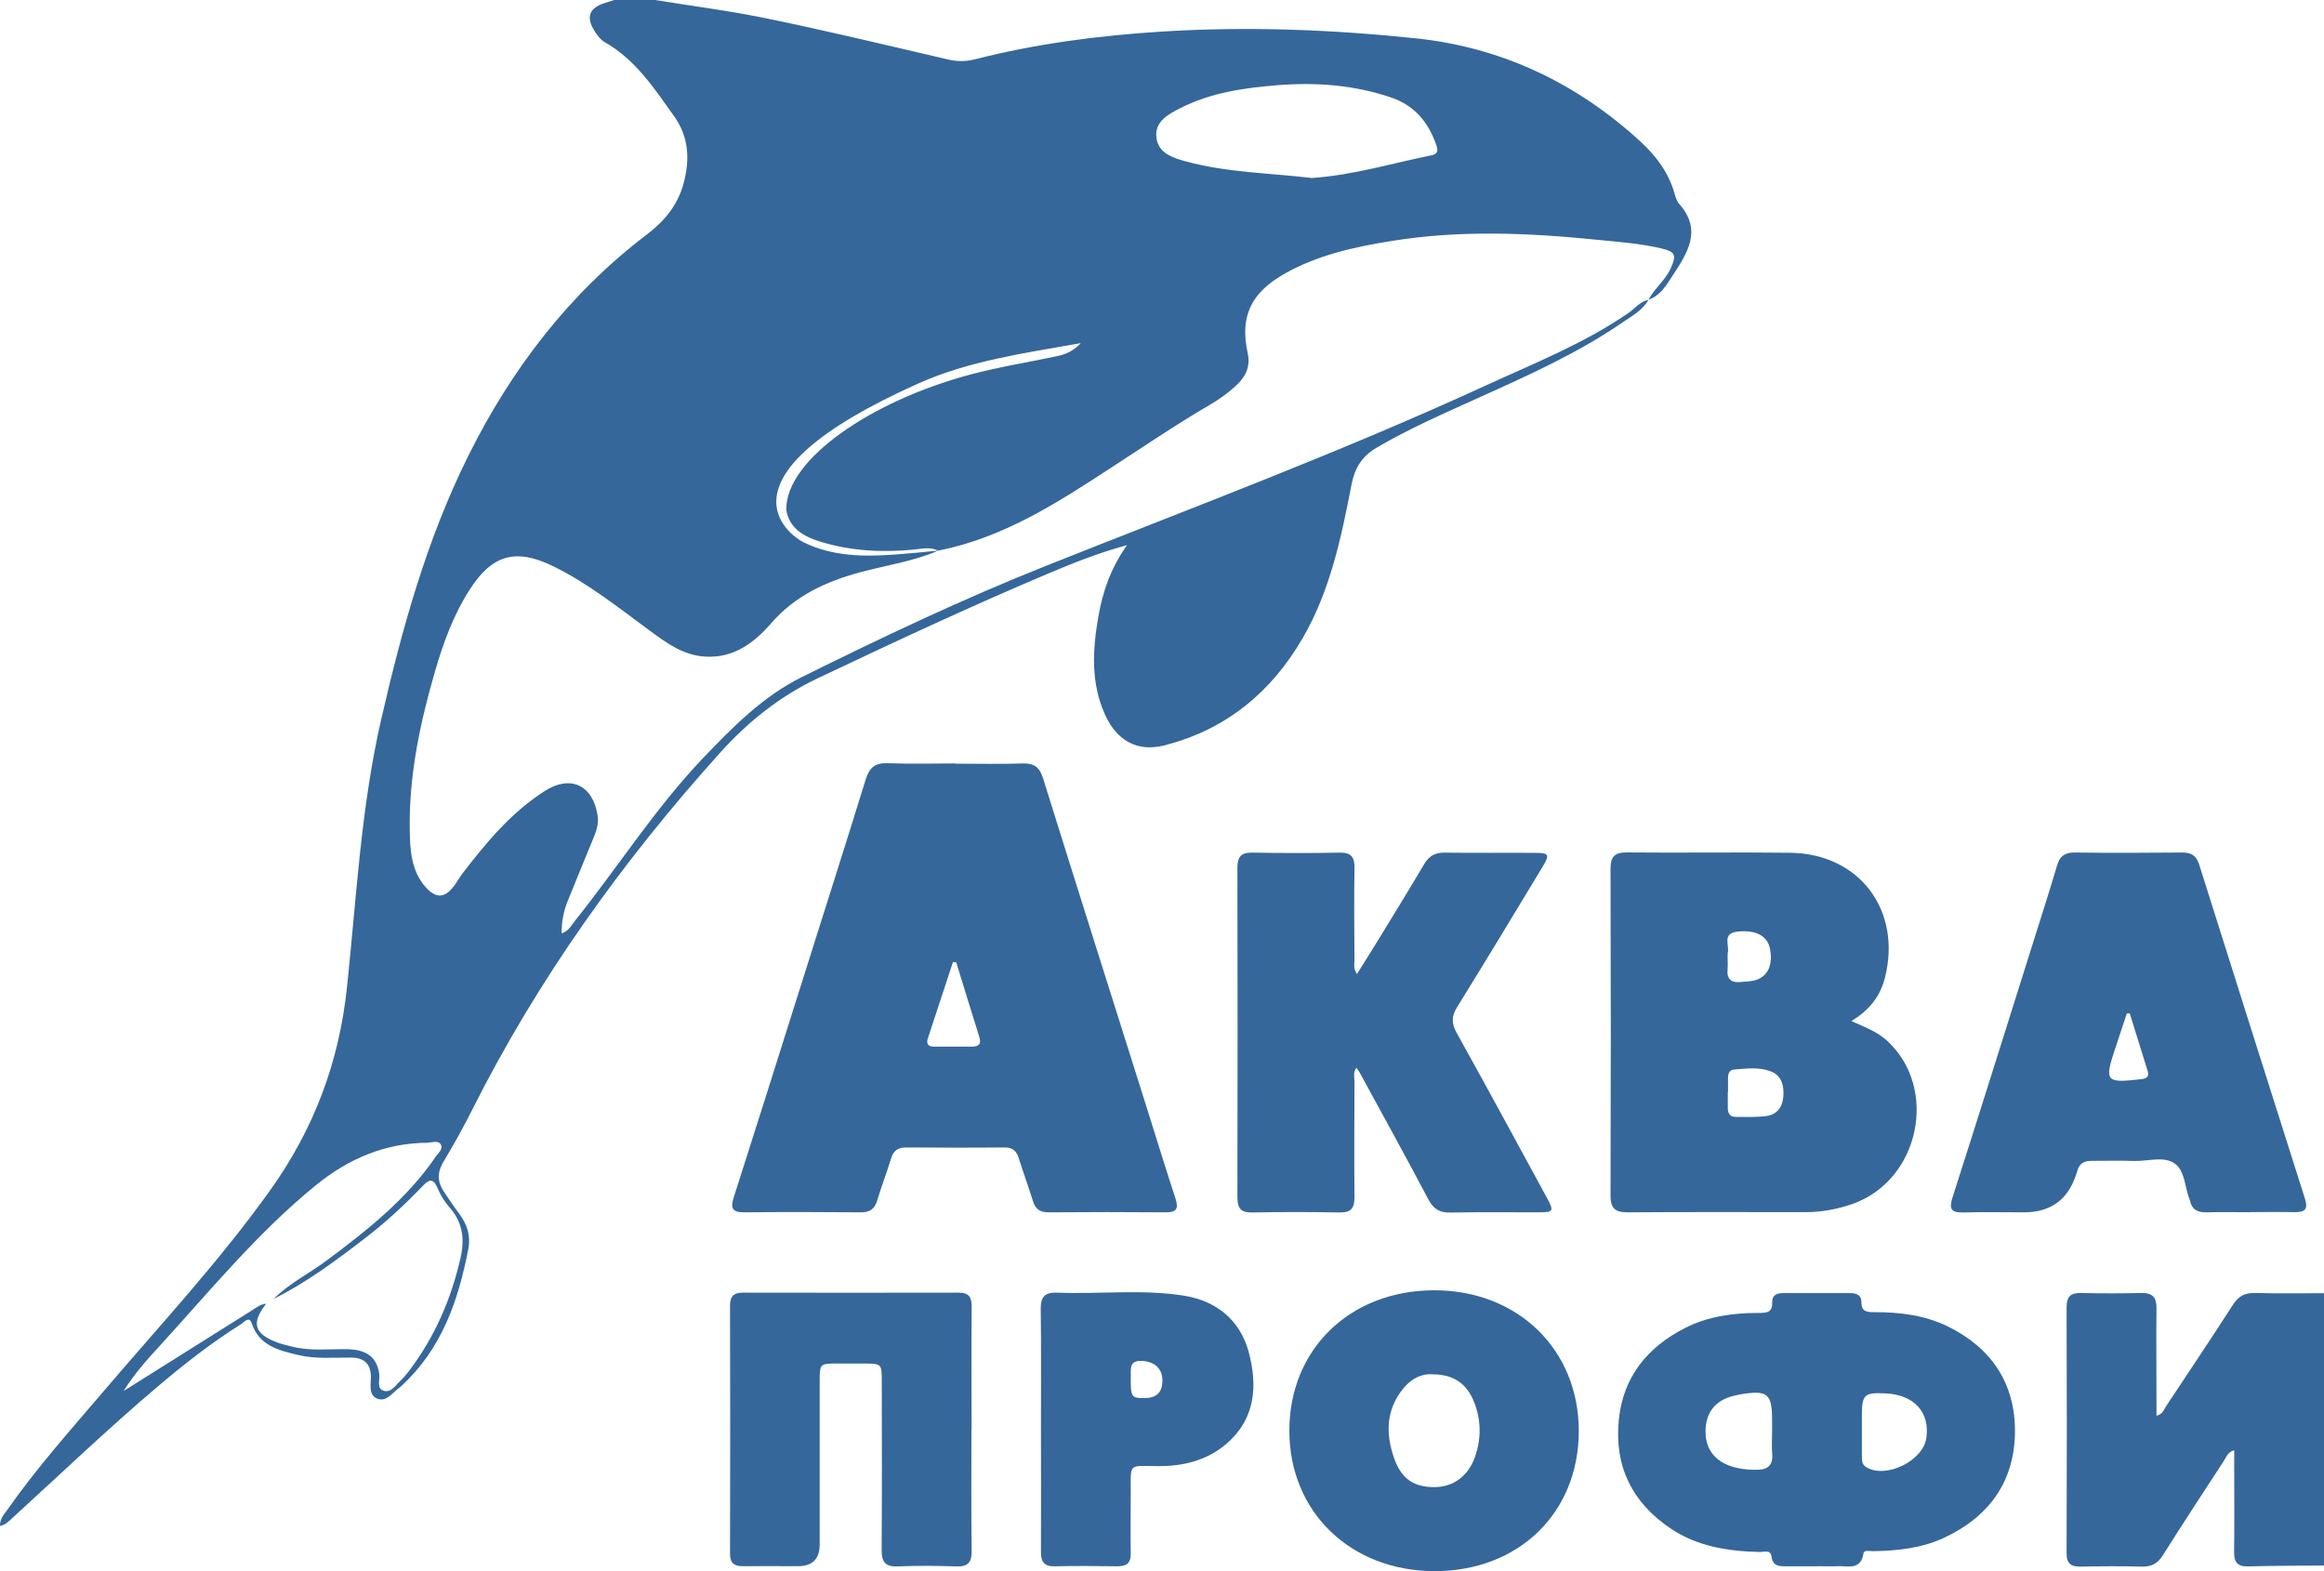 <svg width="71" height="48" viewBox="0 0 71 48" fill="none" xmlns="http://www.w3.org/2000/svg">
<path d="M51.306 6.236C51.227 6.147 51.186 6.019 51.155 5.899C50.976 5.269 50.594 4.767 50.126 4.333C48.174 2.536 45.872 1.442 43.242 1.17C40.675 0.902 38.093 0.802 35.509 0.964C33.571 1.084 31.657 1.335 29.775 1.814C29.5 1.883 29.238 1.883 28.962 1.817C27.063 1.377 25.166 0.915 23.256 0.53C22.179 0.313 21.091 0.176 20.007 0H18.768C18.675 0.028 18.586 0.059 18.493 0.086C18.001 0.237 17.89 0.516 18.169 0.957C18.248 1.081 18.348 1.215 18.472 1.287C19.419 1.821 19.99 2.705 20.596 3.552C21.043 4.178 21.081 4.87 20.885 5.599C20.706 6.271 20.293 6.763 19.752 7.172C17.374 8.983 15.612 11.295 14.294 13.952C13.034 16.492 12.284 19.204 11.651 21.957C11.028 24.659 10.89 27.419 10.601 30.162C10.36 32.447 9.592 34.492 8.254 36.364C6.708 38.529 4.901 40.47 3.18 42.487C2.165 43.677 1.119 44.847 0.221 46.131C0.124 46.269 -0.007 46.4 0 46.62C0.186 46.579 0.286 46.462 0.393 46.362C1.855 45.03 3.284 43.66 4.795 42.38C5.614 41.685 6.457 41.024 7.366 40.453C7.459 40.394 7.61 40.194 7.689 40.428C7.923 41.117 8.515 41.255 9.107 41.396C9.634 41.523 10.174 41.475 10.707 41.475C11.072 41.475 11.31 41.616 11.331 42.025C11.341 42.277 11.238 42.617 11.527 42.731C11.816 42.844 12.002 42.528 12.222 42.38C12.232 42.373 12.242 42.363 12.253 42.352C13.495 41.22 14.008 39.726 14.311 38.136C14.383 37.758 14.27 37.403 14.036 37.09C13.87 36.87 13.719 36.643 13.564 36.412C13.361 36.109 13.351 35.82 13.547 35.493C13.86 34.977 14.153 34.447 14.425 33.907C16.431 29.914 19.012 26.318 21.993 23.004C22.84 22.061 23.824 21.269 24.991 20.718C27.3 19.624 29.616 18.54 31.971 17.545C32.738 17.222 33.509 16.905 34.431 16.654C33.922 17.377 33.688 18.086 33.557 18.832C33.375 19.861 33.32 20.887 33.774 21.864C34.129 22.628 34.748 22.976 35.553 22.776C37.44 22.305 38.837 21.155 39.801 19.49C40.64 18.041 40.978 16.42 41.291 14.799C41.387 14.3 41.608 13.945 42.041 13.687C43.05 13.092 44.123 12.627 45.187 12.145C46.691 11.467 48.198 10.793 49.565 9.853C49.857 9.654 50.181 9.482 50.363 9.158C50.105 9.21 49.954 9.423 49.751 9.561C48.395 10.497 46.87 11.099 45.383 11.781C40.985 13.804 36.452 15.498 31.957 17.287C29.413 18.299 26.942 19.473 24.492 20.688C23.308 21.276 22.385 22.212 21.48 23.159C20.014 24.697 18.878 26.493 17.557 28.142C17.45 28.276 17.374 28.448 17.157 28.514C17.157 28.166 17.216 27.849 17.336 27.547C17.588 26.924 17.842 26.301 18.1 25.678C18.2 25.437 18.3 25.196 18.259 24.924C18.118 23.991 17.44 23.661 16.648 24.163C15.622 24.817 14.858 25.736 14.129 26.686C14.036 26.807 13.967 26.941 13.874 27.061C13.592 27.443 13.32 27.46 13 27.099C12.556 26.597 12.528 25.96 12.518 25.351C12.49 23.689 12.835 22.078 13.296 20.488C13.547 19.627 13.853 18.791 14.339 18.03C15.024 16.953 15.743 16.736 16.889 17.294C17.973 17.821 18.906 18.574 19.869 19.28C20.379 19.655 20.888 20.027 21.563 20.061C22.427 20.106 23.05 19.627 23.552 19.049C24.296 18.192 25.239 17.765 26.292 17.48C27.083 17.267 27.902 17.153 28.663 16.823C30.659 16.43 32.322 15.35 33.981 14.265C34.972 13.622 35.949 12.958 36.971 12.362C37.243 12.204 37.505 12.015 37.736 11.805C38.032 11.54 38.214 11.23 38.118 10.786C37.87 9.667 38.224 8.941 39.243 8.363C40.265 7.785 41.394 7.541 42.537 7.358C44.616 7.024 46.694 7.114 48.78 7.324C49.438 7.389 50.095 7.437 50.739 7.585C51.193 7.692 51.227 7.795 51.034 8.215C50.869 8.57 50.546 8.814 50.363 9.155C50.721 9.038 50.904 8.718 51.086 8.442C51.533 7.754 52.026 7.048 51.303 6.233L51.306 6.236ZM13.093 34.905C13.223 34.905 13.399 34.832 13.471 34.974C13.54 35.111 13.392 35.221 13.316 35.331C12.435 36.626 11.227 37.579 9.992 38.501C9.455 38.904 8.842 39.203 8.36 39.682C9.386 39.172 10.298 38.487 11.2 37.792C11.809 37.321 12.373 36.798 12.907 36.24C13.103 36.034 13.23 35.975 13.368 36.299C13.457 36.512 13.585 36.718 13.736 36.891C14.139 37.348 14.201 37.854 14.07 38.429C13.784 39.692 13.278 40.852 12.494 41.888C12.418 41.984 12.339 42.084 12.249 42.166C12.091 42.311 11.95 42.566 11.716 42.487C11.496 42.414 11.613 42.146 11.585 41.967C11.509 41.471 11.213 41.234 10.618 41.22C10.043 41.21 9.462 41.285 8.894 41.134C8.759 41.1 8.625 41.069 8.498 41.024C7.765 40.759 7.662 40.425 8.133 39.83C7.947 39.847 7.806 39.964 7.655 40.06C6.388 40.855 5.118 41.654 3.776 42.497C4.13 41.932 4.526 41.506 4.915 41.079C6.443 39.406 7.882 37.648 9.651 36.209C10.659 35.39 11.781 34.915 13.089 34.912L13.093 34.905ZM32.301 10.879C31.403 11.072 30.491 11.213 29.603 11.454C26.608 12.262 24.02 14.028 24.02 15.563C24.103 16.127 24.533 16.386 25.056 16.547C25.985 16.833 26.939 16.884 27.902 16.792C28.157 16.767 28.415 16.699 28.663 16.823C28.229 16.864 27.799 16.909 27.366 16.94C26.402 17.012 25.442 17.005 24.55 16.568C24.141 16.368 21.601 14.599 28.064 11.712C29.596 11.027 31.268 10.793 33.02 10.483C32.766 10.748 32.538 10.827 32.301 10.879ZM43.738 4.743C42.53 4.987 41.343 5.352 40.079 5.438C38.809 5.286 37.498 5.276 36.231 4.932C35.825 4.822 35.388 4.681 35.33 4.206C35.268 3.717 35.688 3.493 36.053 3.307C36.989 2.829 38.011 2.684 39.04 2.602C40.21 2.509 41.367 2.595 42.495 2.977C43.225 3.225 43.642 3.741 43.883 4.44C43.941 4.608 43.92 4.705 43.741 4.743H43.738Z" fill="#35679A"/>
<path d="M70.997 47.828C70.226 47.835 69.458 47.835 68.687 47.855C68.364 47.866 68.25 47.738 68.254 47.418C68.267 46.541 68.257 45.66 68.257 44.782C68.257 44.634 68.257 44.486 68.257 44.307C68.061 44.359 68.023 44.503 67.954 44.61C67.324 45.577 66.691 46.541 66.075 47.518C65.916 47.769 65.727 47.869 65.435 47.862C64.815 47.845 64.199 47.849 63.58 47.862C63.27 47.869 63.132 47.773 63.136 47.443C63.146 44.94 63.146 42.442 63.136 39.94C63.136 39.62 63.253 39.496 63.569 39.503C64.189 39.517 64.808 39.517 65.424 39.503C65.769 39.496 65.886 39.644 65.882 39.974C65.872 40.907 65.882 41.843 65.882 42.776C65.882 42.924 65.882 43.075 65.882 43.251C66.075 43.209 66.109 43.061 66.178 42.958C66.863 41.929 67.548 40.9 68.219 39.861C68.388 39.596 68.587 39.492 68.897 39.503C69.599 39.52 70.298 39.51 71 39.51V47.838L70.997 47.828Z" fill="#35679A"/>
<path d="M29.183 23.331C29.871 23.331 30.556 23.348 31.244 23.324C31.592 23.313 31.757 23.437 31.864 23.771C32.89 27.061 33.932 30.345 34.968 33.631C35.282 34.626 35.588 35.624 35.911 36.615C36.011 36.918 35.953 37.042 35.612 37.038C34.418 37.028 33.22 37.028 32.026 37.038C31.757 37.038 31.626 36.925 31.554 36.684C31.42 36.25 31.262 35.827 31.127 35.393C31.059 35.17 30.942 35.053 30.69 35.056C29.689 35.066 28.684 35.063 27.682 35.056C27.438 35.056 27.3 35.149 27.228 35.38C27.094 35.813 26.932 36.237 26.801 36.67C26.722 36.935 26.574 37.042 26.295 37.038C25.115 37.028 23.931 37.025 22.75 37.038C22.372 37.042 22.306 36.918 22.42 36.57C23.115 34.399 23.8 32.227 24.485 30.052C25.142 27.97 25.806 25.891 26.45 23.806C26.564 23.441 26.743 23.303 27.125 23.317C27.81 23.344 28.498 23.324 29.186 23.324L29.183 23.331ZM29.214 29.402C29.179 29.398 29.145 29.395 29.114 29.391C28.859 30.166 28.605 30.94 28.35 31.714C28.291 31.89 28.35 31.976 28.539 31.976C28.921 31.976 29.307 31.976 29.689 31.976C29.906 31.976 29.988 31.893 29.916 31.67C29.678 30.916 29.448 30.159 29.214 29.402Z" fill="#35679A"/>
<path d="M56.569 31.198C56.968 31.377 57.34 31.515 57.643 31.787C59.24 33.242 58.648 36.065 56.589 36.784C56.135 36.942 55.66 37.032 55.175 37.032C53.361 37.032 51.547 37.025 49.73 37.038C49.341 37.038 49.203 36.918 49.203 36.522C49.214 33.198 49.214 29.873 49.203 26.549C49.203 26.18 49.317 26.039 49.699 26.043C51.361 26.06 53.027 26.032 54.69 26.053C56.813 26.08 58.111 27.819 57.584 29.88C57.436 30.462 57.089 30.871 56.569 31.191V31.198ZM52.786 33.359C52.786 33.525 52.786 33.69 52.786 33.852C52.786 34.01 52.852 34.123 53.024 34.123C53.34 34.123 53.657 34.137 53.967 34.096C54.287 34.051 54.459 33.824 54.483 33.494C54.504 33.153 54.428 32.847 54.077 32.723C53.722 32.595 53.344 32.647 52.976 32.675C52.845 32.685 52.797 32.788 52.793 32.909C52.79 33.06 52.793 33.211 52.793 33.359H52.786ZM52.779 29.195C52.779 29.333 52.79 29.47 52.779 29.608C52.748 29.921 52.9 30.035 53.192 30C53.34 29.983 53.499 29.987 53.64 29.942C54.022 29.825 54.177 29.45 54.067 28.954C53.981 28.576 53.609 28.397 53.062 28.465C52.604 28.524 52.845 28.885 52.783 29.113C52.776 29.137 52.783 29.168 52.783 29.195H52.779Z" fill="#35679A"/>
<path d="M41.459 29.753C41.666 29.422 41.862 29.116 42.051 28.806C42.54 28.008 43.029 27.213 43.504 26.411C43.652 26.156 43.834 26.046 44.134 26.049C45.056 26.063 45.975 26.049 46.898 26.056C47.321 26.056 47.352 26.111 47.132 26.473C46.264 27.908 45.4 29.343 44.516 30.768C44.34 31.05 44.344 31.267 44.502 31.556C45.431 33.225 46.34 34.905 47.252 36.581C47.483 37.008 47.469 37.038 46.994 37.038C46.099 37.038 45.208 37.028 44.313 37.045C43.979 37.052 43.793 36.939 43.635 36.639C42.95 35.338 42.237 34.051 41.535 32.761C41.511 32.716 41.477 32.678 41.439 32.623C41.332 32.764 41.38 32.905 41.38 33.032C41.377 34.213 41.37 35.397 41.38 36.577C41.38 36.908 41.277 37.049 40.929 37.042C40.035 37.025 39.143 37.025 38.248 37.042C37.897 37.049 37.804 36.901 37.804 36.574C37.811 33.222 37.811 29.87 37.804 26.517C37.804 26.187 37.904 26.046 38.252 26.049C39.147 26.063 40.038 26.067 40.933 26.049C41.281 26.043 41.387 26.191 41.38 26.517C41.367 27.45 41.373 28.386 41.38 29.319C41.38 29.45 41.336 29.591 41.456 29.753H41.459Z" fill="#35679A"/>
<path d="M68.732 37.035C68.291 37.035 67.851 37.025 67.414 37.038C67.142 37.045 66.963 36.959 66.904 36.677C66.904 36.663 66.894 36.65 66.891 36.639C66.746 36.271 66.753 35.779 66.45 35.555C66.113 35.307 65.624 35.483 65.204 35.469C64.764 35.452 64.323 35.469 63.886 35.466C63.659 35.466 63.521 35.555 63.463 35.775C63.449 35.827 63.428 35.879 63.411 35.93C63.156 36.669 62.631 37.038 61.835 37.038C61.215 37.038 60.596 37.025 59.98 37.042C59.601 37.052 59.539 36.928 59.653 36.577C60.479 34 61.287 31.418 62.1 28.837C62.351 28.039 62.609 27.24 62.846 26.438C62.929 26.156 63.081 26.043 63.38 26.046C64.478 26.06 65.579 26.056 66.677 26.046C66.953 26.046 67.1 26.146 67.186 26.411C68.26 29.818 69.338 33.222 70.418 36.622C70.525 36.956 70.405 37.038 70.095 37.032C69.641 37.021 69.186 37.032 68.735 37.032L68.732 37.035ZM65.07 30.961C65.039 30.961 65.008 30.961 64.977 30.961C64.856 31.319 64.74 31.677 64.619 32.038C64.285 33.046 64.333 33.094 65.411 32.971C65.593 32.95 65.665 32.888 65.61 32.712C65.431 32.127 65.249 31.546 65.066 30.961H65.07Z" fill="#35679A"/>
<path d="M55.516 47.852C55.199 47.852 54.882 47.852 54.566 47.852C54.349 47.852 54.16 47.849 54.122 47.556C54.094 47.332 53.895 47.418 53.753 47.415C52.793 47.391 51.864 47.25 51.041 46.699C49.861 45.907 49.317 44.796 49.455 43.388C49.582 42.077 50.322 41.161 51.478 40.573C52.181 40.215 52.945 40.112 53.719 40.112C53.984 40.112 54.153 40.098 54.142 39.785C54.136 39.565 54.287 39.506 54.469 39.506C55.158 39.506 55.843 39.506 56.531 39.506C56.717 39.506 56.872 39.572 56.868 39.782C56.868 40.081 57.037 40.088 57.271 40.088C58.045 40.088 58.809 40.181 59.515 40.528C60.847 41.186 61.57 42.273 61.559 43.75C61.545 45.267 60.764 46.341 59.394 46.981C58.709 47.301 57.97 47.377 57.223 47.391C57.116 47.391 56.947 47.343 56.93 47.46C56.847 47.99 56.445 47.831 56.132 47.849C55.925 47.859 55.719 47.849 55.512 47.849L55.516 47.852ZM54.139 43.753C54.139 43.629 54.139 43.505 54.139 43.385C54.139 42.583 54.001 42.466 53.203 42.593C53.12 42.607 53.041 42.628 52.962 42.645C52.401 42.779 52.105 43.165 52.105 43.732C52.105 44.586 52.807 44.923 53.705 44.903C54.022 44.896 54.173 44.744 54.142 44.41C54.122 44.194 54.139 43.973 54.139 43.753ZM56.882 43.725C56.882 43.987 56.882 44.245 56.882 44.507C56.882 44.631 56.889 44.751 57.02 44.827C57.618 45.185 58.751 44.634 58.851 43.935C58.964 43.141 58.479 42.611 57.601 42.569C56.958 42.538 56.885 42.604 56.882 43.233C56.882 43.399 56.882 43.564 56.882 43.725Z" fill="#35679A"/>
<path d="M48.233 43.719C48.233 46.217 46.398 48 43.834 48C41.263 48 39.388 46.19 39.391 43.705C39.391 41.224 41.239 39.43 43.797 39.42C46.361 39.41 48.233 41.224 48.233 43.719ZM43.772 41.984C43.432 41.963 43.122 42.115 42.877 42.411C42.341 43.065 42.327 43.801 42.592 44.551C42.819 45.195 43.208 45.439 43.834 45.433C44.406 45.426 44.856 45.095 45.063 44.507C45.256 43.956 45.252 43.395 45.042 42.851C44.815 42.266 44.406 41.991 43.769 41.987L43.772 41.984Z" fill="#35679A"/>
<path d="M29.678 43.677C29.678 44.913 29.668 46.148 29.685 47.384C29.689 47.745 29.561 47.869 29.207 47.855C28.618 47.835 28.026 47.831 27.434 47.855C27.049 47.873 26.932 47.721 26.935 47.353C26.946 45.636 26.942 43.922 26.939 42.204C26.939 41.661 26.935 41.661 26.385 41.657C26.123 41.657 25.861 41.657 25.6 41.657C25.046 41.657 25.042 41.661 25.042 42.201C25.042 43.863 25.042 45.526 25.042 47.184C25.042 47.625 24.824 47.846 24.389 47.849C23.824 47.849 23.263 47.842 22.699 47.849C22.423 47.852 22.303 47.752 22.303 47.463C22.31 44.937 22.31 42.411 22.303 39.885C22.303 39.599 22.42 39.492 22.695 39.492C24.894 39.496 27.09 39.496 29.29 39.492C29.603 39.492 29.689 39.637 29.685 39.923C29.675 41.172 29.682 42.421 29.682 43.67L29.678 43.677Z" fill="#35679A"/>
<path d="M31.802 43.664C31.802 42.442 31.812 41.22 31.795 39.998C31.792 39.63 31.905 39.479 32.291 39.492C33.578 39.544 34.876 39.382 36.156 39.582C37.157 39.737 37.89 40.329 38.152 41.316C38.424 42.342 38.355 43.35 37.467 44.111C36.865 44.624 36.142 44.799 35.361 44.792C34.456 44.785 34.548 44.689 34.545 45.605C34.545 46.221 34.535 46.84 34.545 47.456C34.552 47.773 34.404 47.855 34.118 47.852C33.488 47.842 32.855 47.838 32.225 47.852C31.892 47.862 31.799 47.708 31.802 47.405C31.809 46.155 31.802 44.906 31.802 43.66V43.664ZM34.545 42.111C34.545 42.669 34.569 42.71 34.917 42.714C35.319 42.721 35.502 42.562 35.512 42.201C35.523 41.826 35.292 41.605 34.9 41.578C34.459 41.55 34.562 41.864 34.545 42.108V42.111Z" fill="#35679A"/>
</svg>
